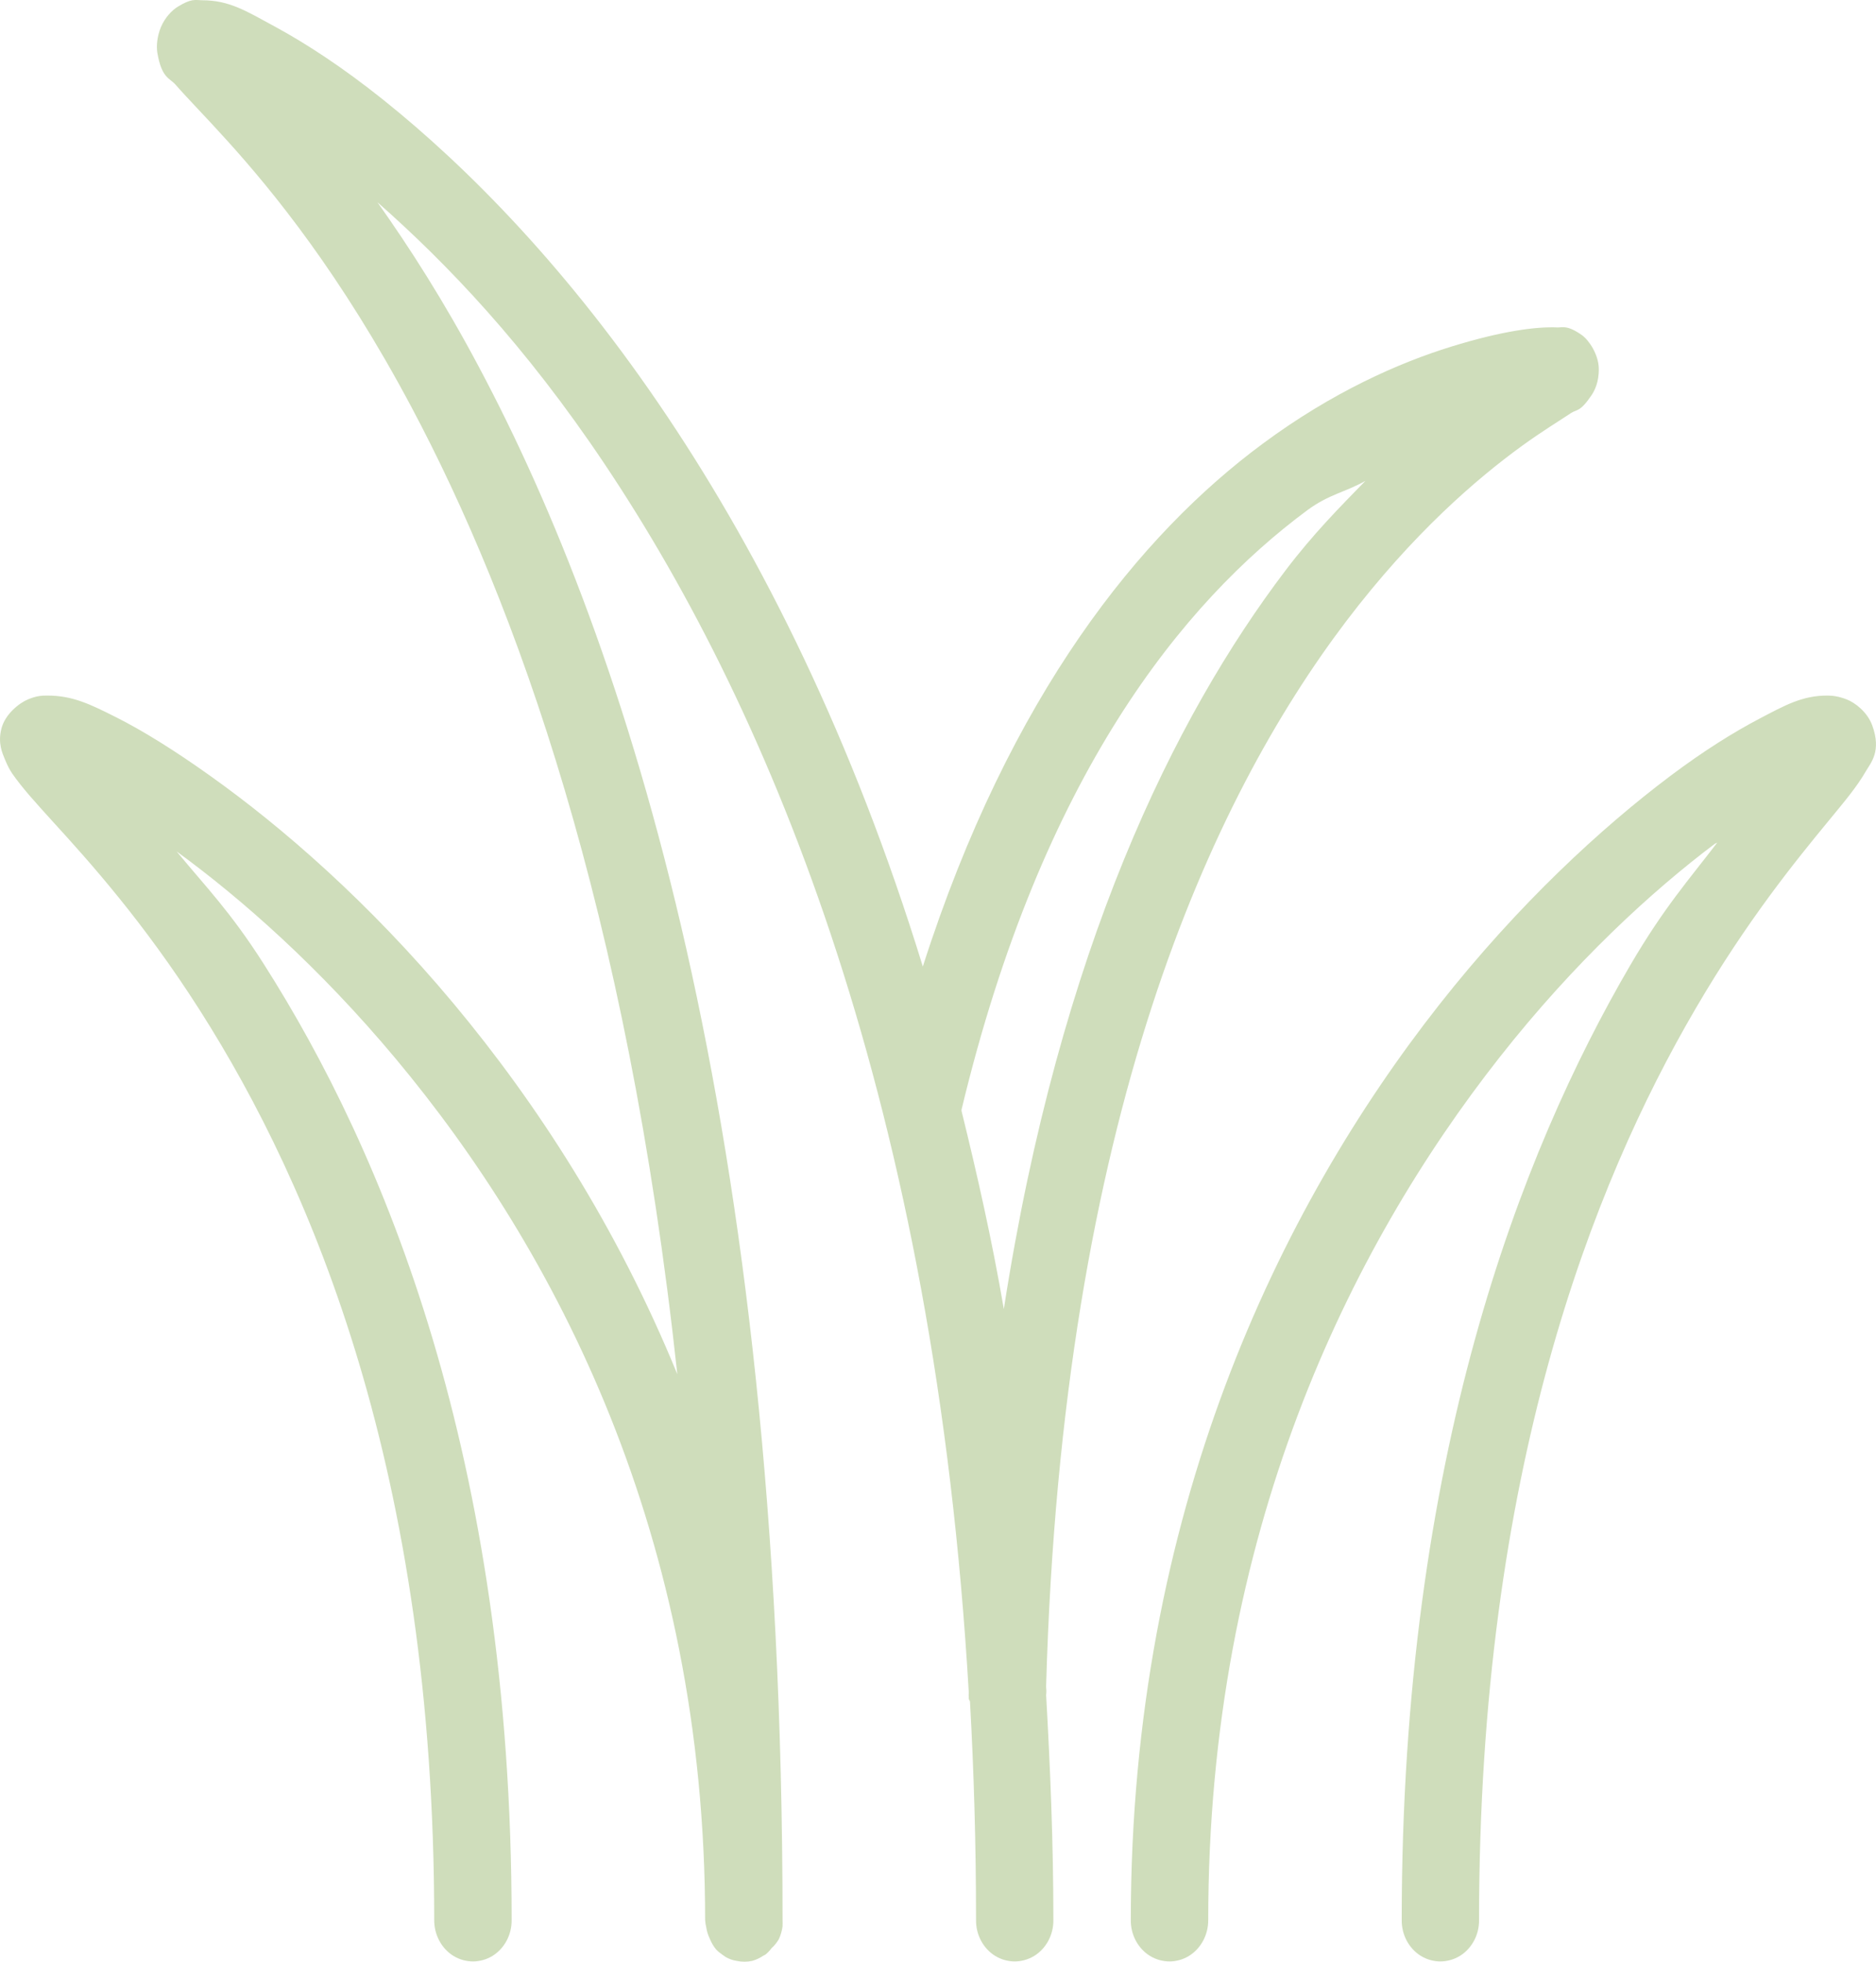 <?xml version="1.0" encoding="UTF-8" standalone="no"?>
<svg width="22px" height="23px" viewBox="0 0 22 23" version="1.1" xmlns="http://www.w3.org/2000/svg" xmlns:xlink="http://www.w3.org/1999/xlink">
    <!-- Generator: Sketch 50.2 (55047) - http://www.bohemiancoding.com/sketch -->
    <title>icons8-grass</title>
    <desc>Created with Sketch.</desc>
    <defs/>
    <g id="Page-1" stroke="none" stroke-width="1" fill="none" fill-rule="evenodd">
        <g id="00-01-GolfCo-Home-Copy-6" transform="translate(-820, -147)" fill="#CFDDBB" fill-rule="nonzero">
            <g id="icons8-grass" transform="translate(820, 147)">
                <path d="M2.256,0.003 C2.21,0.011 2.157,0.035 2.086,0.078 C2.015,0.121 1.934,0.207 1.887,0.318 C1.841,0.429 1.833,0.543 1.845,0.618 C1.896,0.917 1.987,0.912 2.058,0.992 C2.198,1.153 2.398,1.354 2.667,1.652 C3.205,2.247 3.995,3.214 4.823,4.769 C6.05,7.074 7.353,10.658 7.943,16.112 C7.232,14.374 6.289,12.928 5.319,11.766 C4.327,10.579 3.309,9.697 2.469,9.099 C2.049,8.799 1.675,8.567 1.363,8.41 C1.051,8.253 0.849,8.155 0.554,8.155 C0.494,8.155 0.43,8.157 0.328,8.2 C0.225,8.243 0.058,8.374 0.016,8.545 C-0.027,8.715 0.028,8.831 0.058,8.904 C0.088,8.977 0.113,9.024 0.143,9.069 C0.266,9.245 0.414,9.406 0.625,9.639 C1.047,10.101 1.682,10.807 2.341,11.841 C3.66,13.911 5.092,17.266 5.092,22.511 C5.091,22.683 5.176,22.844 5.318,22.932 C5.459,23.018 5.633,23.018 5.775,22.932 C5.917,22.844 6.002,22.683 6,22.511 C6,17.08 4.497,13.505 3.093,11.302 C2.698,10.682 2.412,10.397 2.072,9.983 C2.831,10.536 3.743,11.339 4.639,12.411 C6.512,14.653 8.269,17.996 8.269,22.511 C8.271,22.541 8.276,22.571 8.283,22.601 C8.29,22.647 8.305,22.692 8.326,22.735 C8.344,22.779 8.368,22.82 8.397,22.855 C8.418,22.878 8.443,22.898 8.468,22.915 C8.482,22.926 8.496,22.936 8.51,22.945 C8.551,22.968 8.593,22.983 8.638,22.99 C8.698,23.003 8.762,23.003 8.822,22.99 C8.868,22.977 8.911,22.956 8.95,22.93 C8.959,22.926 8.969,22.921 8.978,22.915 C9.005,22.893 9.028,22.868 9.049,22.84 C9.083,22.81 9.111,22.775 9.134,22.735 C9.155,22.689 9.17,22.638 9.177,22.586 C9.178,22.561 9.178,22.535 9.177,22.511 C9.177,13.162 7.356,7.571 5.617,4.304 C5.206,3.53 4.802,2.901 4.426,2.371 C5.24,3.088 6.156,4.044 7.092,5.443 C9.065,8.391 10.962,12.993 11.361,19.843 C11.359,19.864 11.359,19.883 11.361,19.903 C11.361,19.909 11.361,19.913 11.361,19.918 C11.364,19.928 11.369,19.939 11.375,19.948 C11.421,20.772 11.446,21.621 11.446,22.511 C11.444,22.683 11.529,22.844 11.671,22.932 C11.813,23.018 11.986,23.018 12.128,22.932 C12.27,22.844 12.355,22.683 12.353,22.511 C12.353,21.595 12.316,20.724 12.268,19.873 C12.272,19.843 12.272,19.813 12.268,19.783 C12.268,19.778 12.268,19.774 12.268,19.768 C12.456,13.102 14.208,9.369 15.785,7.286 C16.576,6.245 17.326,5.608 17.841,5.233 C18.099,5.046 18.286,4.935 18.423,4.843 C18.492,4.797 18.527,4.836 18.664,4.634 C18.698,4.583 18.753,4.48 18.749,4.319 C18.746,4.158 18.637,3.991 18.551,3.929 C18.377,3.806 18.317,3.841 18.267,3.839 C18.028,3.828 17.631,3.875 17.019,4.064 C16.407,4.253 15.626,4.596 14.807,5.203 C13.376,6.261 11.846,8.136 10.822,11.332 C9.999,8.657 8.929,6.531 7.829,4.888 C6.665,3.148 5.468,1.949 4.497,1.172 C4.011,0.783 3.582,0.507 3.235,0.318 C2.887,0.129 2.691,0.003 2.37,0.003 C2.338,0.003 2.302,-0.004 2.256,0.003 Z M16.012,5.638 C15.709,5.949 15.399,6.261 15.076,6.687 C13.773,8.404 12.428,11.122 11.772,15.348 C11.632,14.531 11.458,13.765 11.276,13.025 C11.277,13.02 11.274,13.016 11.276,13.01 C12.217,9.09 13.874,7.061 15.331,5.982 C15.587,5.793 15.773,5.773 16.012,5.638 Z M21.429,8.155 C21.135,8.155 20.935,8.268 20.635,8.425 C20.336,8.582 19.985,8.799 19.586,9.099 C18.788,9.699 17.811,10.594 16.877,11.781 C15.007,14.158 13.261,17.74 13.261,22.511 C13.259,22.683 13.344,22.844 13.486,22.932 C13.628,23.018 13.802,23.018 13.943,22.932 C14.085,22.844 14.17,22.683 14.169,22.511 C14.169,17.987 15.824,14.636 17.586,12.396 C18.467,11.276 19.377,10.444 20.11,9.893 C20.121,9.886 20.128,9.886 20.139,9.878 C19.809,10.311 19.517,10.635 19.118,11.317 C17.833,13.518 16.438,17.088 16.438,22.511 C16.436,22.683 16.521,22.844 16.663,22.932 C16.804,23.018 16.978,23.018 17.12,22.932 C17.262,22.844 17.347,22.683 17.345,22.511 C17.345,17.26 18.675,13.896 19.884,11.826 C20.488,10.791 21.062,10.088 21.444,9.624 C21.635,9.391 21.773,9.23 21.883,9.039 C21.938,8.944 22.069,8.807 21.954,8.5 C21.896,8.346 21.754,8.238 21.656,8.2 C21.559,8.163 21.49,8.155 21.429,8.155 Z" id="Shape"/>
            </g>
        </g>
    </g>
</svg>